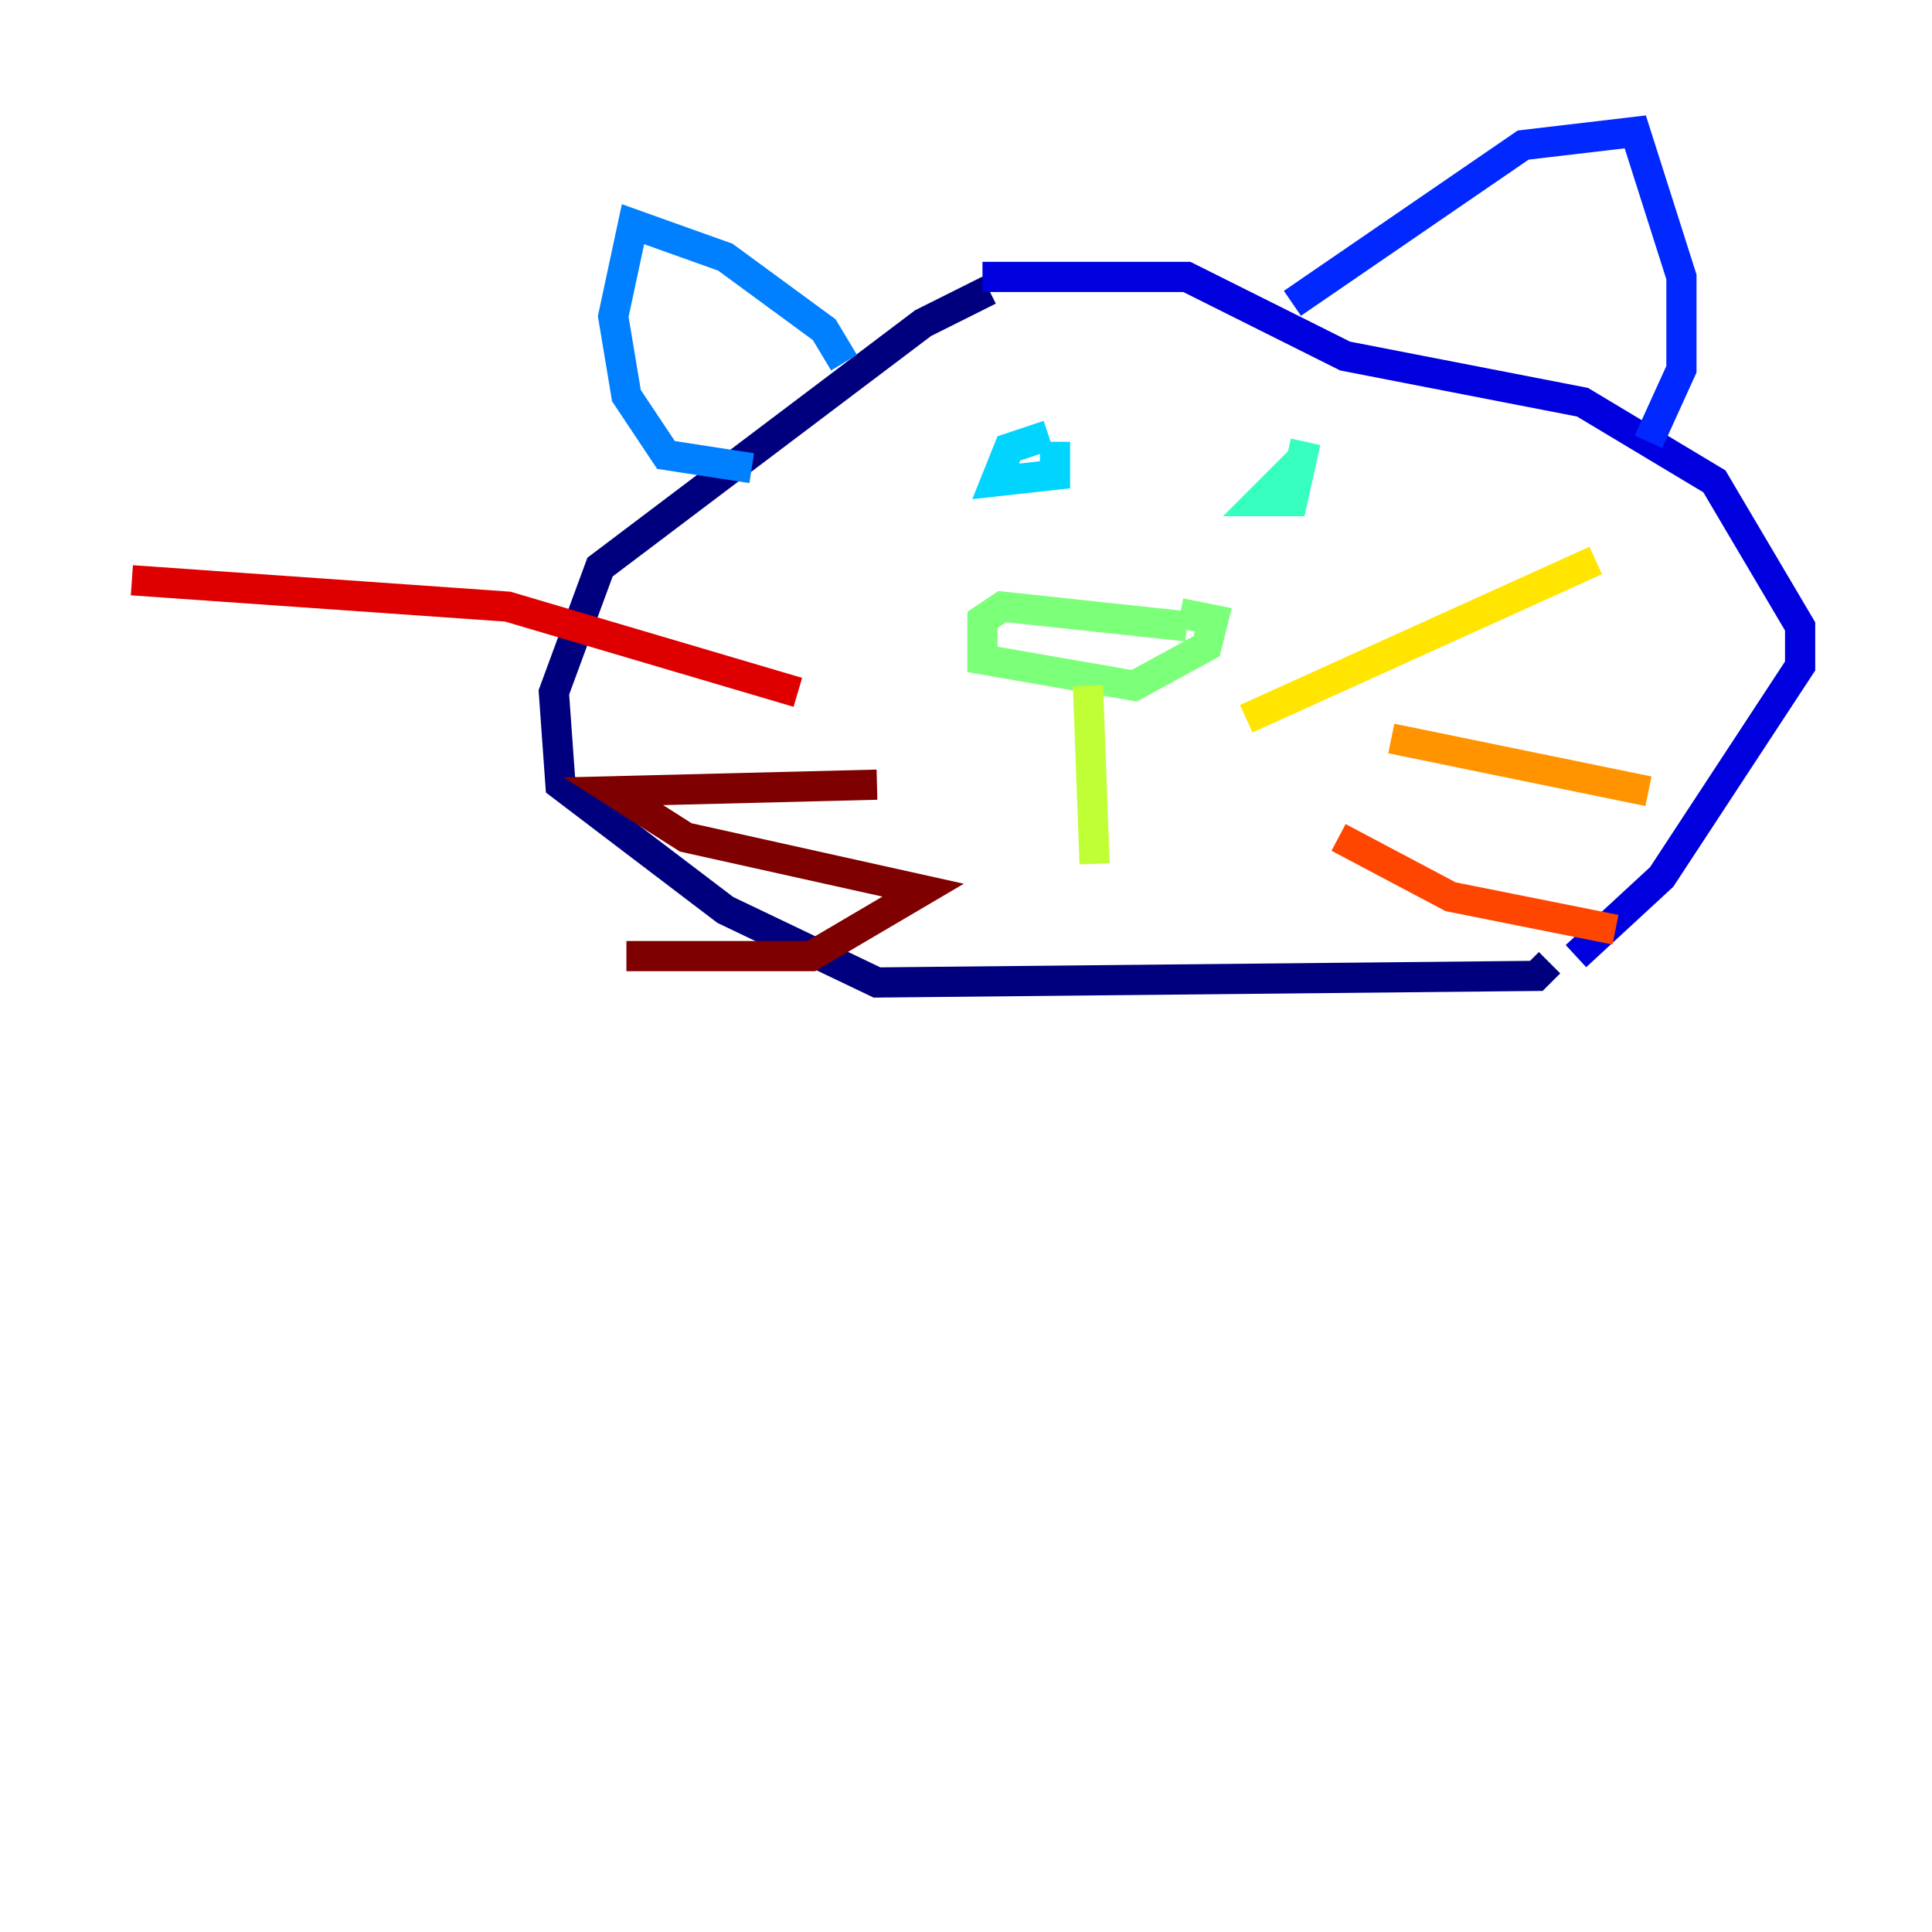 <?xml version="1.0" encoding="utf-8" ?>
<svg baseProfile="tiny" height="128" version="1.2" viewBox="0,0,128,128" width="128" xmlns="http://www.w3.org/2000/svg" xmlns:ev="http://www.w3.org/2001/xml-events" xmlns:xlink="http://www.w3.org/1999/xlink"><defs /><polyline fill="none" points="65.529,19.222 61.16,21.406 39.754,37.57 36.696,45.87 37.133,51.986 48.055,60.287 58.102,65.092 101.788,64.655 102.662,63.782" stroke="#00007f" stroke-width="2" /><polyline fill="none" points="104.41,63.345 110.089,58.102 119.263,44.123 119.263,41.502 113.584,31.891 104.846,26.648 89.12,23.59 78.635,18.348 65.092,18.348" stroke="#0000de" stroke-width="2" /><polyline fill="none" points="85.625,20.096 100.915,9.611 108.341,8.737 111.399,18.348 111.399,24.464 109.215,29.27" stroke="#0028ff" stroke-width="2" /><polyline fill="none" points="55.918,24.027 54.608,21.843 48.055,17.038 41.939,14.853 40.628,20.969 41.502,26.212 44.123,30.143 49.802,31.017" stroke="#0080ff" stroke-width="2" /><polyline fill="none" points="69.461,28.833 66.84,29.706 65.966,31.891 69.898,31.454 69.898,29.27" stroke="#00d4ff" stroke-width="2" /><polyline fill="none" points="86.498,30.143 83.44,33.201 85.625,33.201 86.498,29.27" stroke="#36ffc0" stroke-width="2" /><polyline fill="none" points="78.635,41.502 66.403,40.191 65.092,41.065 65.092,43.686 75.14,45.433 79.945,42.812 80.382,41.065 78.198,40.628" stroke="#7cff79" stroke-width="2" /><polyline fill="none" points="72.082,45.433 72.519,57.229" stroke="#c0ff36" stroke-width="2" /><polyline fill="none" points="82.567,47.618 105.72,37.133" stroke="#ffe500" stroke-width="2" /><polyline fill="none" points="92.177,48.928 109.215,52.423" stroke="#ff9400" stroke-width="2" /><polyline fill="none" points="88.683,55.481 96.109,59.413 107.031,61.597" stroke="#ff4600" stroke-width="2" /><polyline fill="none" points="52.86,45.87 33.638,40.191 8.737,38.444" stroke="#de0000" stroke-width="2" /><polyline fill="none" points="58.102,51.986 40.628,52.423 45.433,55.481 61.16,58.976 53.734,63.345 41.502,63.345" stroke="#7f0000" stroke-width="2" /></svg>